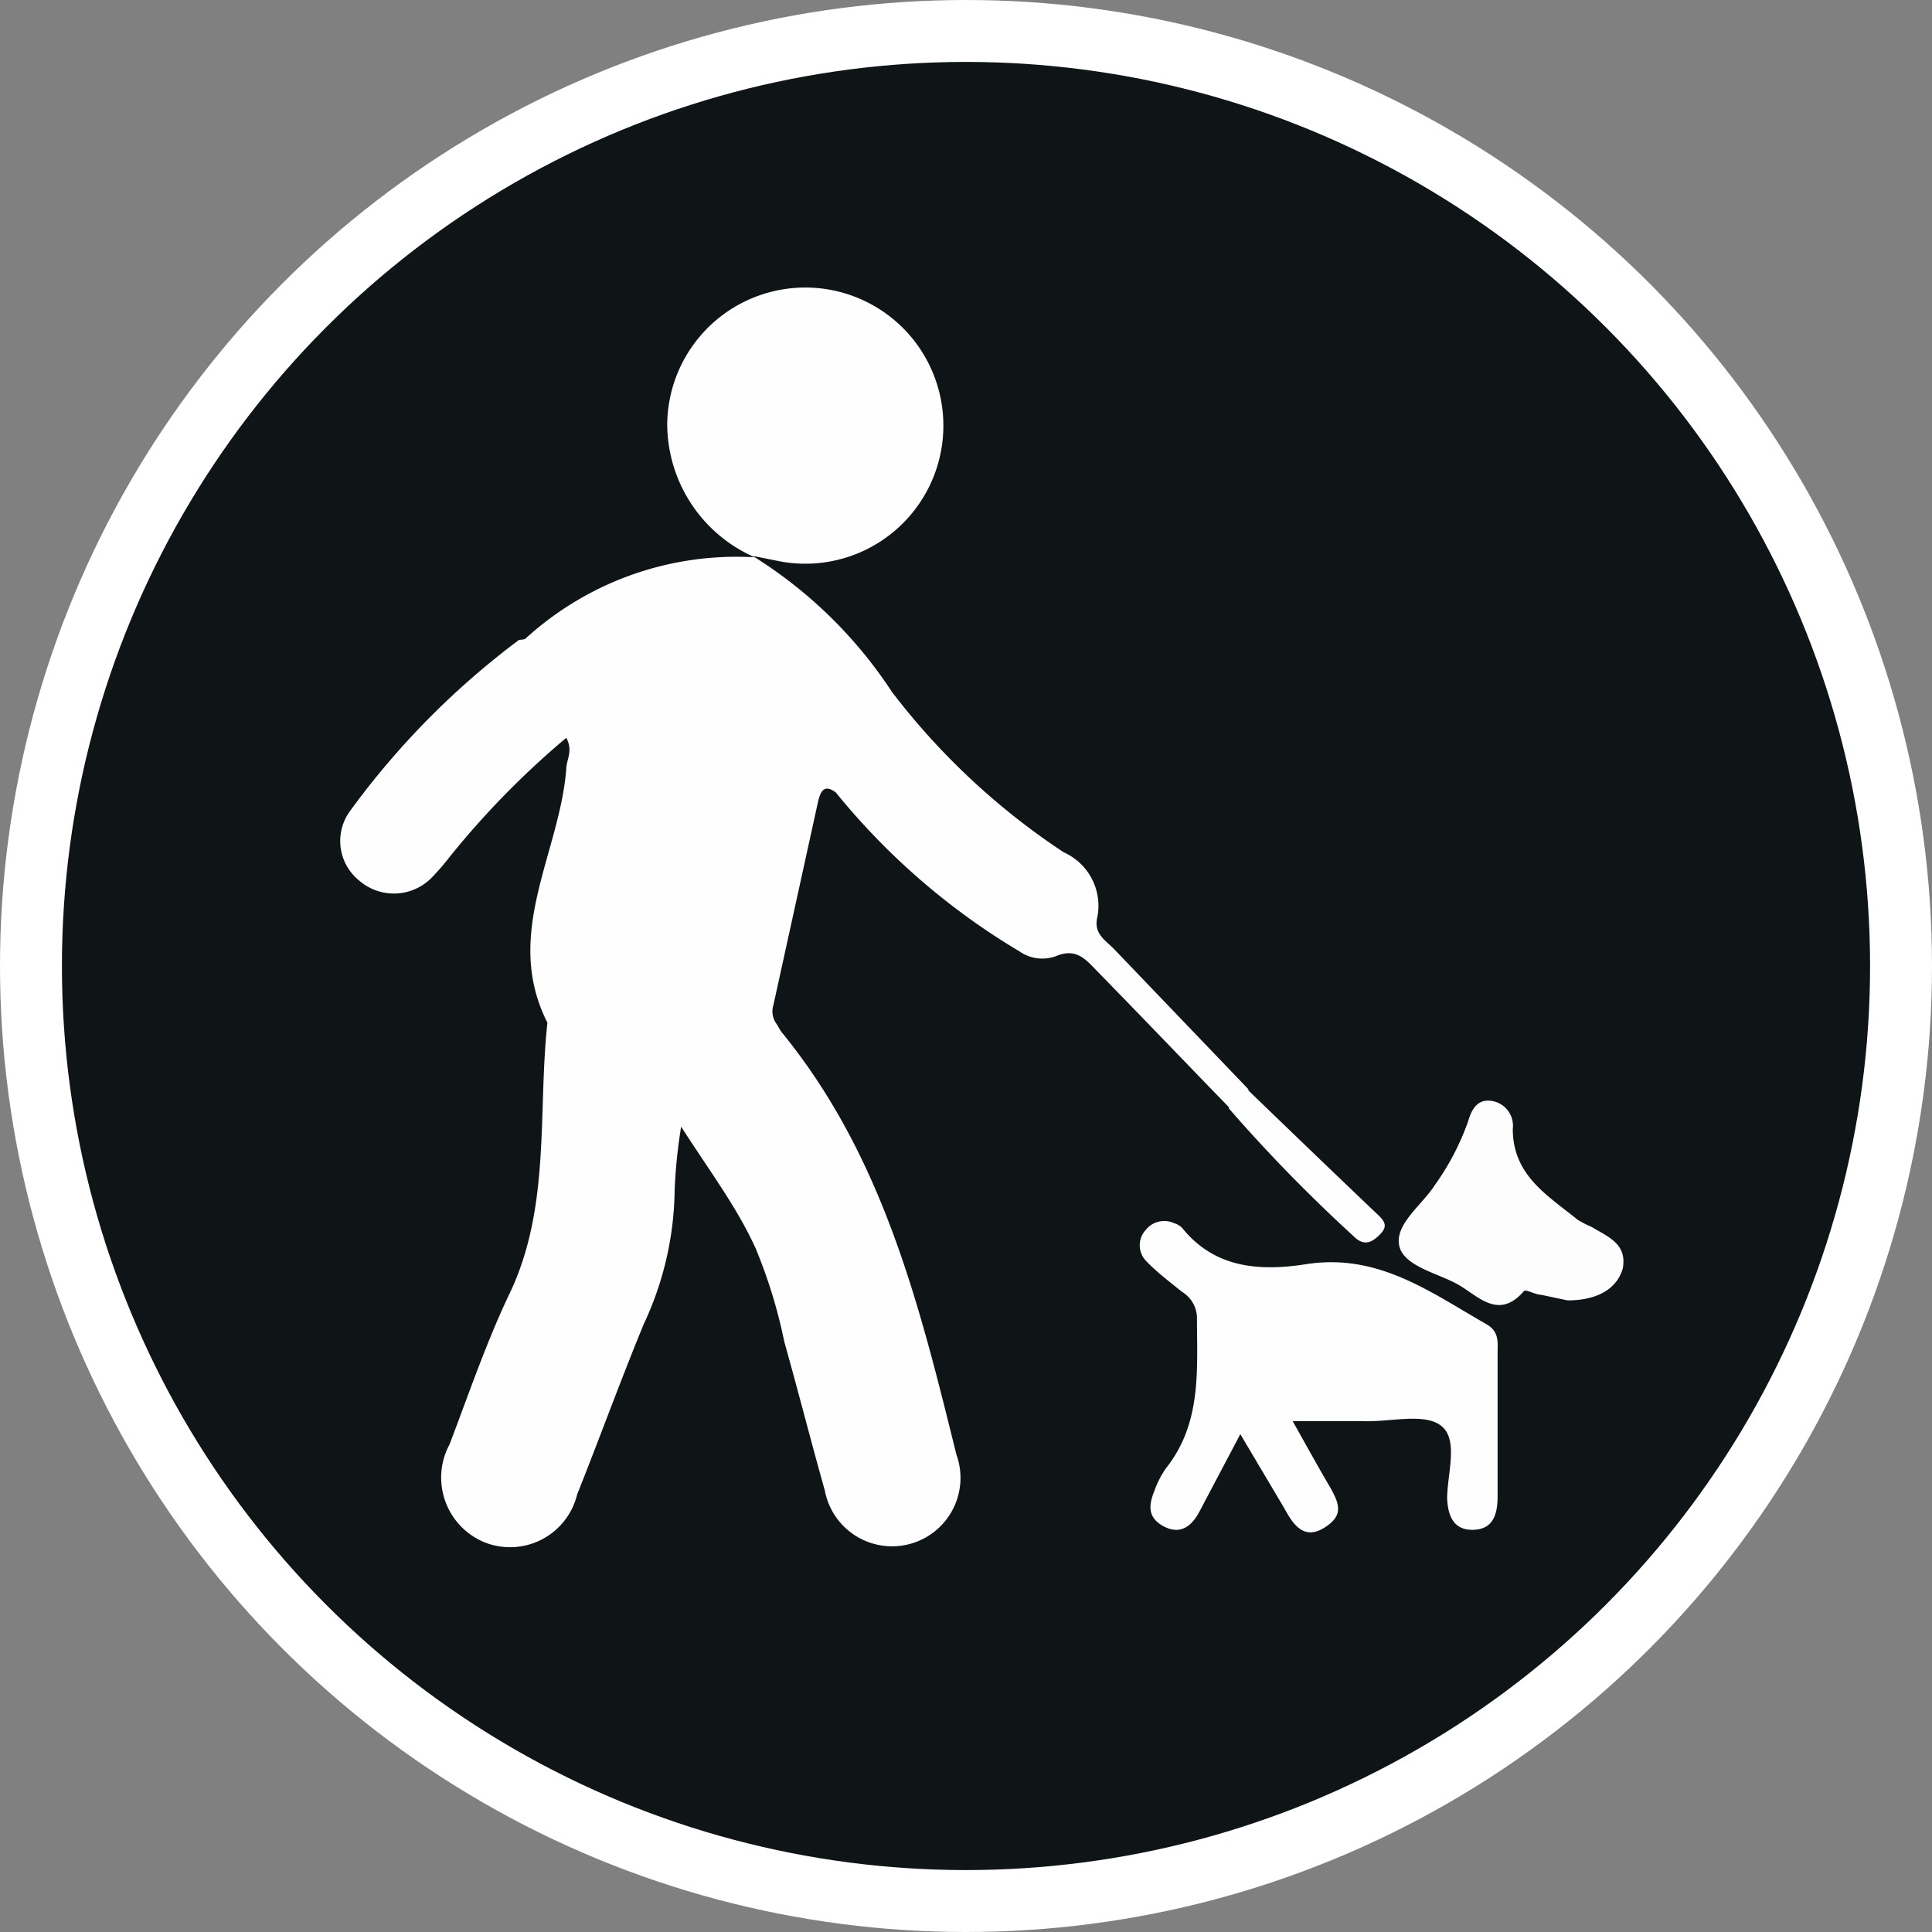 <svg xmlns="http://www.w3.org/2000/svg" viewBox="0 0 62.4 62.4"><rect x="0" y="0" width="62.4" height="62.4" fill="#808080" stroke="none"/><defs><style>.cls-1{fill:#0f1416;stroke:#fff;stroke-miterlimit:10;stroke-width:2px;}.cls-2{fill:#fefefe;}.cls-3{fill:#fefdfd;}</style></defs><title>Ativo 61</title><g id="Camada_2" data-name="Camada 2"><g id="Camada_1-2" data-name="Camada 1"><circle class="cls-1" cx="31.2" cy="31.2" r="30.2"/><path class="cls-2" d="M27,25.6c-.4-.31-.51,0-.58.3q-.72,3.28-1.44,6.56a.68.68,0,0,0,.08.58c.08.11.13.24.22.34,3.25,4,4.42,8.79,5.61,13.6a2.21,2.21,0,1,1-4.25,1.16c-.45-1.6-.86-3.21-1.31-4.81a16.41,16.41,0,0,0-.92-3C23.81,39,22.93,37.84,22,36.39a16.55,16.55,0,0,0-.21,2.05,10.45,10.45,0,0,1-1,4.33c-.75,1.82-1.42,3.67-2.15,5.5a2.23,2.23,0,0,1-3,1.54,2.26,2.26,0,0,1-1.12-3.16c.64-1.68,1.22-3.39,2-5,1.26-2.77.85-5.74,1.16-8.62-1.45-2.86.4-5.47.61-8.2,0-.29.23-.57,0-1a27.63,27.63,0,0,0-3.77,3.85,7.73,7.73,0,0,1-.6.69,1.71,1.71,0,0,1-2.32.07,1.64,1.64,0,0,1-.32-2.21,26,26,0,0,1,5.48-5.56c.95-.08,1.51-1,2.44-1.12a4.53,4.53,0,0,0,2-.82c.82-.61,1.81-.29,2.67-.11a6.42,6.42,0,0,1,2.29,1A1.9,1.9,0,0,1,26.87,22c-.32.94-1,1-1.88,1-1.4-.08-1.66-.36-1.11-1.63-.37.54-.62.9-.4,1.33s.65.24,1,.32a7.74,7.74,0,0,0,3,.17,2.51,2.51,0,0,1,2.28,1.11,4.65,4.65,0,0,0,1.55,1.42,1.63,1.63,0,0,1,.87.95.72.72,0,0,0,.67.53,4.51,4.51,0,0,1,1.67.94A1.48,1.48,0,0,1,34.85,30a1.35,1.35,0,0,1-1.79.43,10.59,10.59,0,0,1-3.62-3A6,6,0,0,0,27,25.6Z"/><path class="cls-2" d="M40.06,46.32l-1.33,2.52c-.26.48-.63.74-1.16.45s-.46-.71-.28-1.15a3,3,0,0,1,.37-.72c1.16-1.46,1-3.18,1-4.87a1,1,0,0,0-.49-.83c-.39-.32-.81-.63-1.16-1a.73.73,0,0,1,0-1,.76.76,0,0,1,.92-.21.57.57,0,0,1,.26.16c1.06,1.31,2.53,1.39,4,1.16,2.32-.36,4,.9,5.82,1.94.38.22.37.52.36.86,0,1.56,0,3.12,0,4.69,0,.57-.13,1.07-.78,1.09s-.82-.46-.85-1c0-.8.37-1.88-.17-2.34s-1.69-.13-2.56-.17c-.7,0-1.4,0-2.26,0,.44.78.79,1.42,1.16,2.05s.5,1-.15,1.4-1-.12-1.27-.62Z"/><path class="cls-2" d="M24.38,18a4.71,4.71,0,0,1-2.83-4.33,4.46,4.46,0,1,1,3.69,4.47l-.9-.18Z"/><path class="cls-2" d="M27,25.6a2.56,2.56,0,0,1,2.1.85c.24.23.39.56.82.49.14,0,.33.11.26.22-.71,1,.46,1,.78,1.33.63.66,1.18,1.5,2.22,1.66.54.09,1.1.17,1.3-.41s.34-1.22-.46-1.55c-.55-.22-1-.75-1.68-.58-.41.1-.65-.17-.63-.59a1,1,0,0,0-.61-1,4,4,0,0,1-1.84-1.67c-.44-.85-2.22-1-3-.41-.41.33-.71.43-.9-.17s-.67-.43-1.1-.42-1.23,0-1.39-.55a1.75,1.75,0,0,1,.69-1.61c.17-.17.42-.29.64-.1s0,.4-.15.53-.36.33-.24.6.38.23.62.2a2.83,2.83,0,0,1,.5,0c1.28.09,1.46,0,1.61-1.2.12-.94-.27-1.32-1.3-1.63A15.11,15.11,0,0,0,22.92,19c-.53-.07-1.1-.2-1.44.19a2.31,2.31,0,0,1-1.94.84,1.94,1.94,0,0,0-1.54.66c-.33.39-.76.11-1.15.05A10.1,10.1,0,0,1,24.38,18l0,0a14.55,14.55,0,0,1,4.43,4.35,22.71,22.71,0,0,0,5.55,5.18,1.89,1.89,0,0,1,1.08,2.1c-.12.52.25.73.52,1l4.36,4.55a.62.62,0,0,1-.6.61c-1.44-1.48-2.89-3-4.32-4.46-.36-.38-.67-.71-1.29-.45a1.28,1.28,0,0,1-1.18-.15A22.37,22.37,0,0,1,27,25.6Z"/><path class="cls-3" d="M50.63,42l-.85-.18c-.19,0-.5-.19-.56-.12-.8.93-1.45.19-2.09-.19s-1.81-.6-1.94-1.29.73-1.29,1.15-1.94a8.27,8.27,0,0,0,1.08-2.07c.11-.38.3-.73.77-.65a.81.81,0,0,1,.67.9c0,1.51,1.13,2.15,2.1,2.94a3.93,3.93,0,0,0,.45.23c.51.31,1.16.54,1,1.35C52.22,41.62,51.6,42,50.63,42Z"/><path class="cls-2" d="M39.69,35.8a.65.65,0,0,1,.6-.61c1.41,1.36,2.82,2.72,4.24,4.07.26.25.26.4,0,.65s-.51.33-.83,0A50.24,50.24,0,0,1,39.69,35.8Z"/></g></g></svg>
